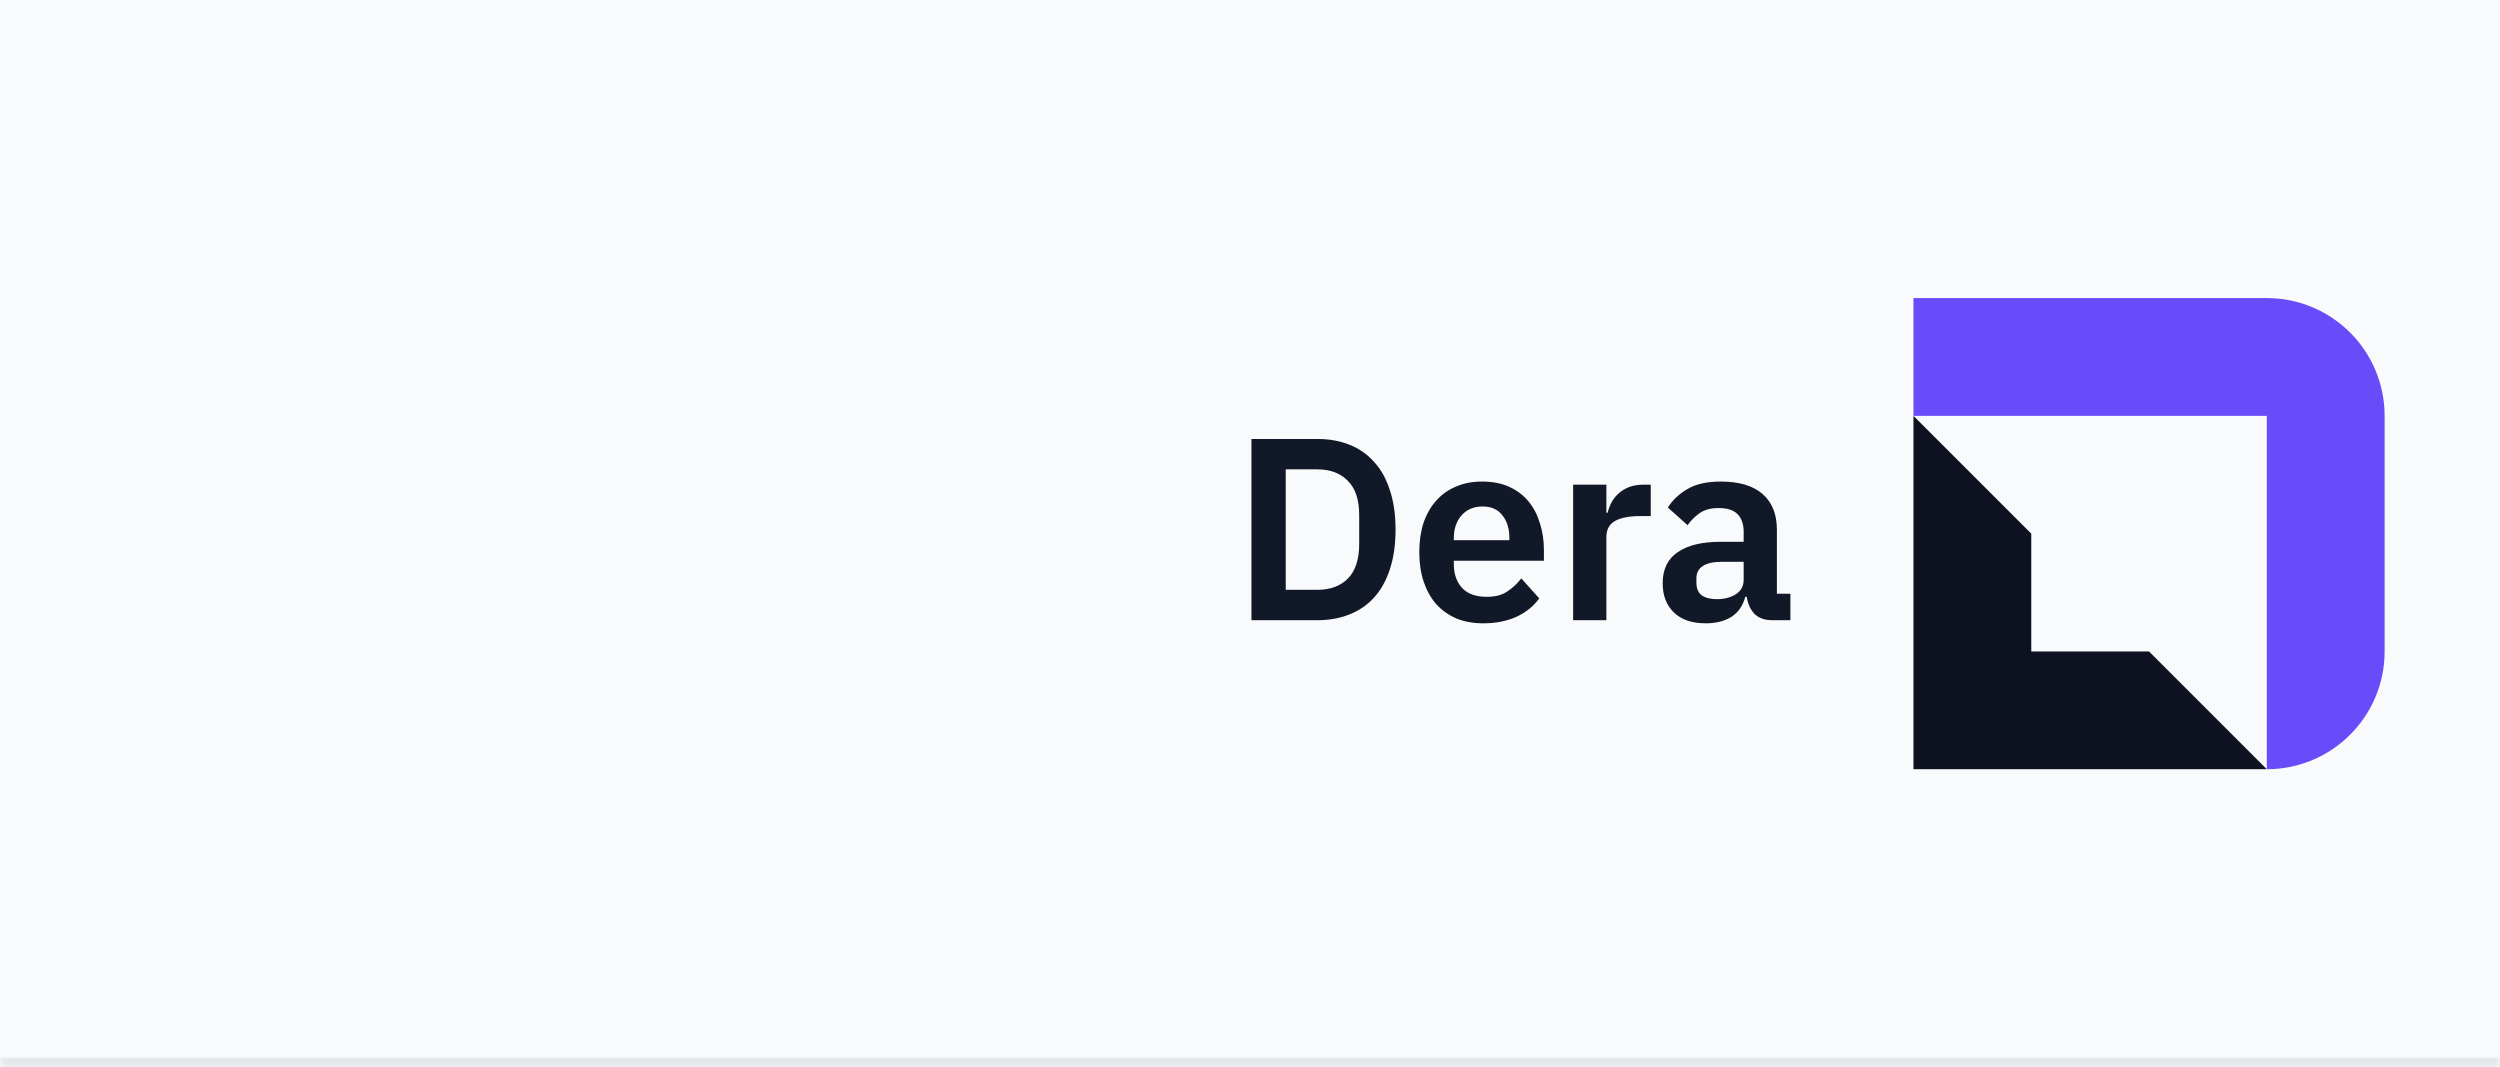 <svg width="260" height="111" viewBox="0 0 260 111" fill="none" xmlns="http://www.w3.org/2000/svg">
<mask id="path-1-inside-1_18_14362" fill="white">
<path d="M0 0H260V111H0V0Z"/>
</mask>
<path d="M0 0H260V111H0V0Z" fill="#F9FAFB"/>
<path d="M130.152 45.654H137.01C138.234 45.654 139.341 45.852 140.331 46.248C141.339 46.644 142.194 47.238 142.896 48.03C143.616 48.804 144.165 49.785 144.543 50.973C144.939 52.143 145.137 53.511 145.137 55.077C145.137 56.643 144.939 58.02 144.543 59.208C144.165 60.378 143.616 61.359 142.896 62.151C142.194 62.925 141.339 63.51 140.331 63.906C139.341 64.302 138.234 64.5 137.01 64.5H130.152V45.654ZM137.01 61.341C138.342 61.341 139.395 60.954 140.169 60.18C140.961 59.388 141.357 58.182 141.357 56.562V53.592C141.357 51.972 140.961 50.775 140.169 50.001C139.395 49.209 138.342 48.813 137.01 48.813H133.716V61.341H137.01ZM154.248 64.824C153.204 64.824 152.268 64.653 151.44 64.311C150.63 63.951 149.937 63.456 149.361 62.826C148.803 62.178 148.371 61.404 148.065 60.504C147.759 59.586 147.606 58.56 147.606 57.426C147.606 56.31 147.75 55.302 148.038 54.402C148.344 53.502 148.776 52.737 149.334 52.107C149.892 51.459 150.576 50.964 151.386 50.622C152.196 50.262 153.114 50.082 154.14 50.082C155.238 50.082 156.192 50.271 157.002 50.649C157.812 51.027 158.478 51.54 159 52.188C159.522 52.836 159.909 53.592 160.161 54.456C160.431 55.302 160.566 56.211 160.566 57.183V58.317H151.197V58.668C151.197 59.694 151.485 60.522 152.061 61.152C152.637 61.764 153.492 62.07 154.626 62.07C155.49 62.07 156.192 61.89 156.732 61.53C157.29 61.17 157.785 60.711 158.217 60.153L160.08 62.232C159.504 63.042 158.712 63.681 157.704 64.149C156.714 64.599 155.562 64.824 154.248 64.824ZM154.194 52.674C153.276 52.674 152.547 52.98 152.007 53.592C151.467 54.204 151.197 54.996 151.197 55.968V56.184H156.975V55.941C156.975 54.969 156.732 54.186 156.246 53.592C155.778 52.98 155.094 52.674 154.194 52.674ZM163.606 64.5V50.406H167.062V53.322H167.197C167.287 52.944 167.422 52.584 167.602 52.242C167.8 51.882 168.052 51.567 168.358 51.297C168.664 51.027 169.024 50.811 169.438 50.649C169.87 50.487 170.365 50.406 170.923 50.406H171.679V53.673H170.599C169.429 53.673 168.547 53.844 167.953 54.186C167.359 54.528 167.062 55.086 167.062 55.86V64.5H163.606ZM184.284 64.5C183.528 64.5 182.925 64.284 182.475 63.852C182.043 63.402 181.773 62.808 181.665 62.07H181.503C181.269 62.988 180.792 63.681 180.072 64.149C179.352 64.599 178.461 64.824 177.399 64.824C175.959 64.824 174.852 64.446 174.078 63.69C173.304 62.934 172.917 61.926 172.917 60.666C172.917 59.208 173.439 58.128 174.483 57.426C175.527 56.706 177.012 56.346 178.938 56.346H181.341V55.32C181.341 54.528 181.134 53.916 180.72 53.484C180.306 53.052 179.64 52.836 178.722 52.836C177.912 52.836 177.255 53.016 176.751 53.376C176.265 53.718 175.851 54.132 175.509 54.618L173.457 52.782C173.979 51.972 174.672 51.324 175.536 50.838C176.4 50.334 177.543 50.082 178.965 50.082C180.873 50.082 182.322 50.514 183.312 51.378C184.302 52.242 184.797 53.484 184.797 55.104V61.746H186.201V64.5H184.284ZM178.56 62.313C179.334 62.313 179.991 62.142 180.531 61.8C181.071 61.458 181.341 60.954 181.341 60.288V58.425H179.127C177.327 58.425 176.427 59.001 176.427 60.153V60.612C176.427 61.188 176.607 61.62 176.967 61.908C177.345 62.178 177.876 62.313 178.56 62.313Z" fill="#111827"/>
<path d="M248 43.252V67.747C248 74.513 242.515 79.999 235.748 79.999V43.249H199V31H235.748C242.515 31 248 36.486 248 43.252Z" fill="#684CF9"/>
<path d="M235.749 80H199V43.249L211.252 55.501V67.751H223.501L235.749 80Z" fill="#0E1120"/>
<path d="M260 110H0V112H260V110Z" fill="#E5E7EB" mask="url(#path-1-inside-1_18_14362)"/>
</svg>
